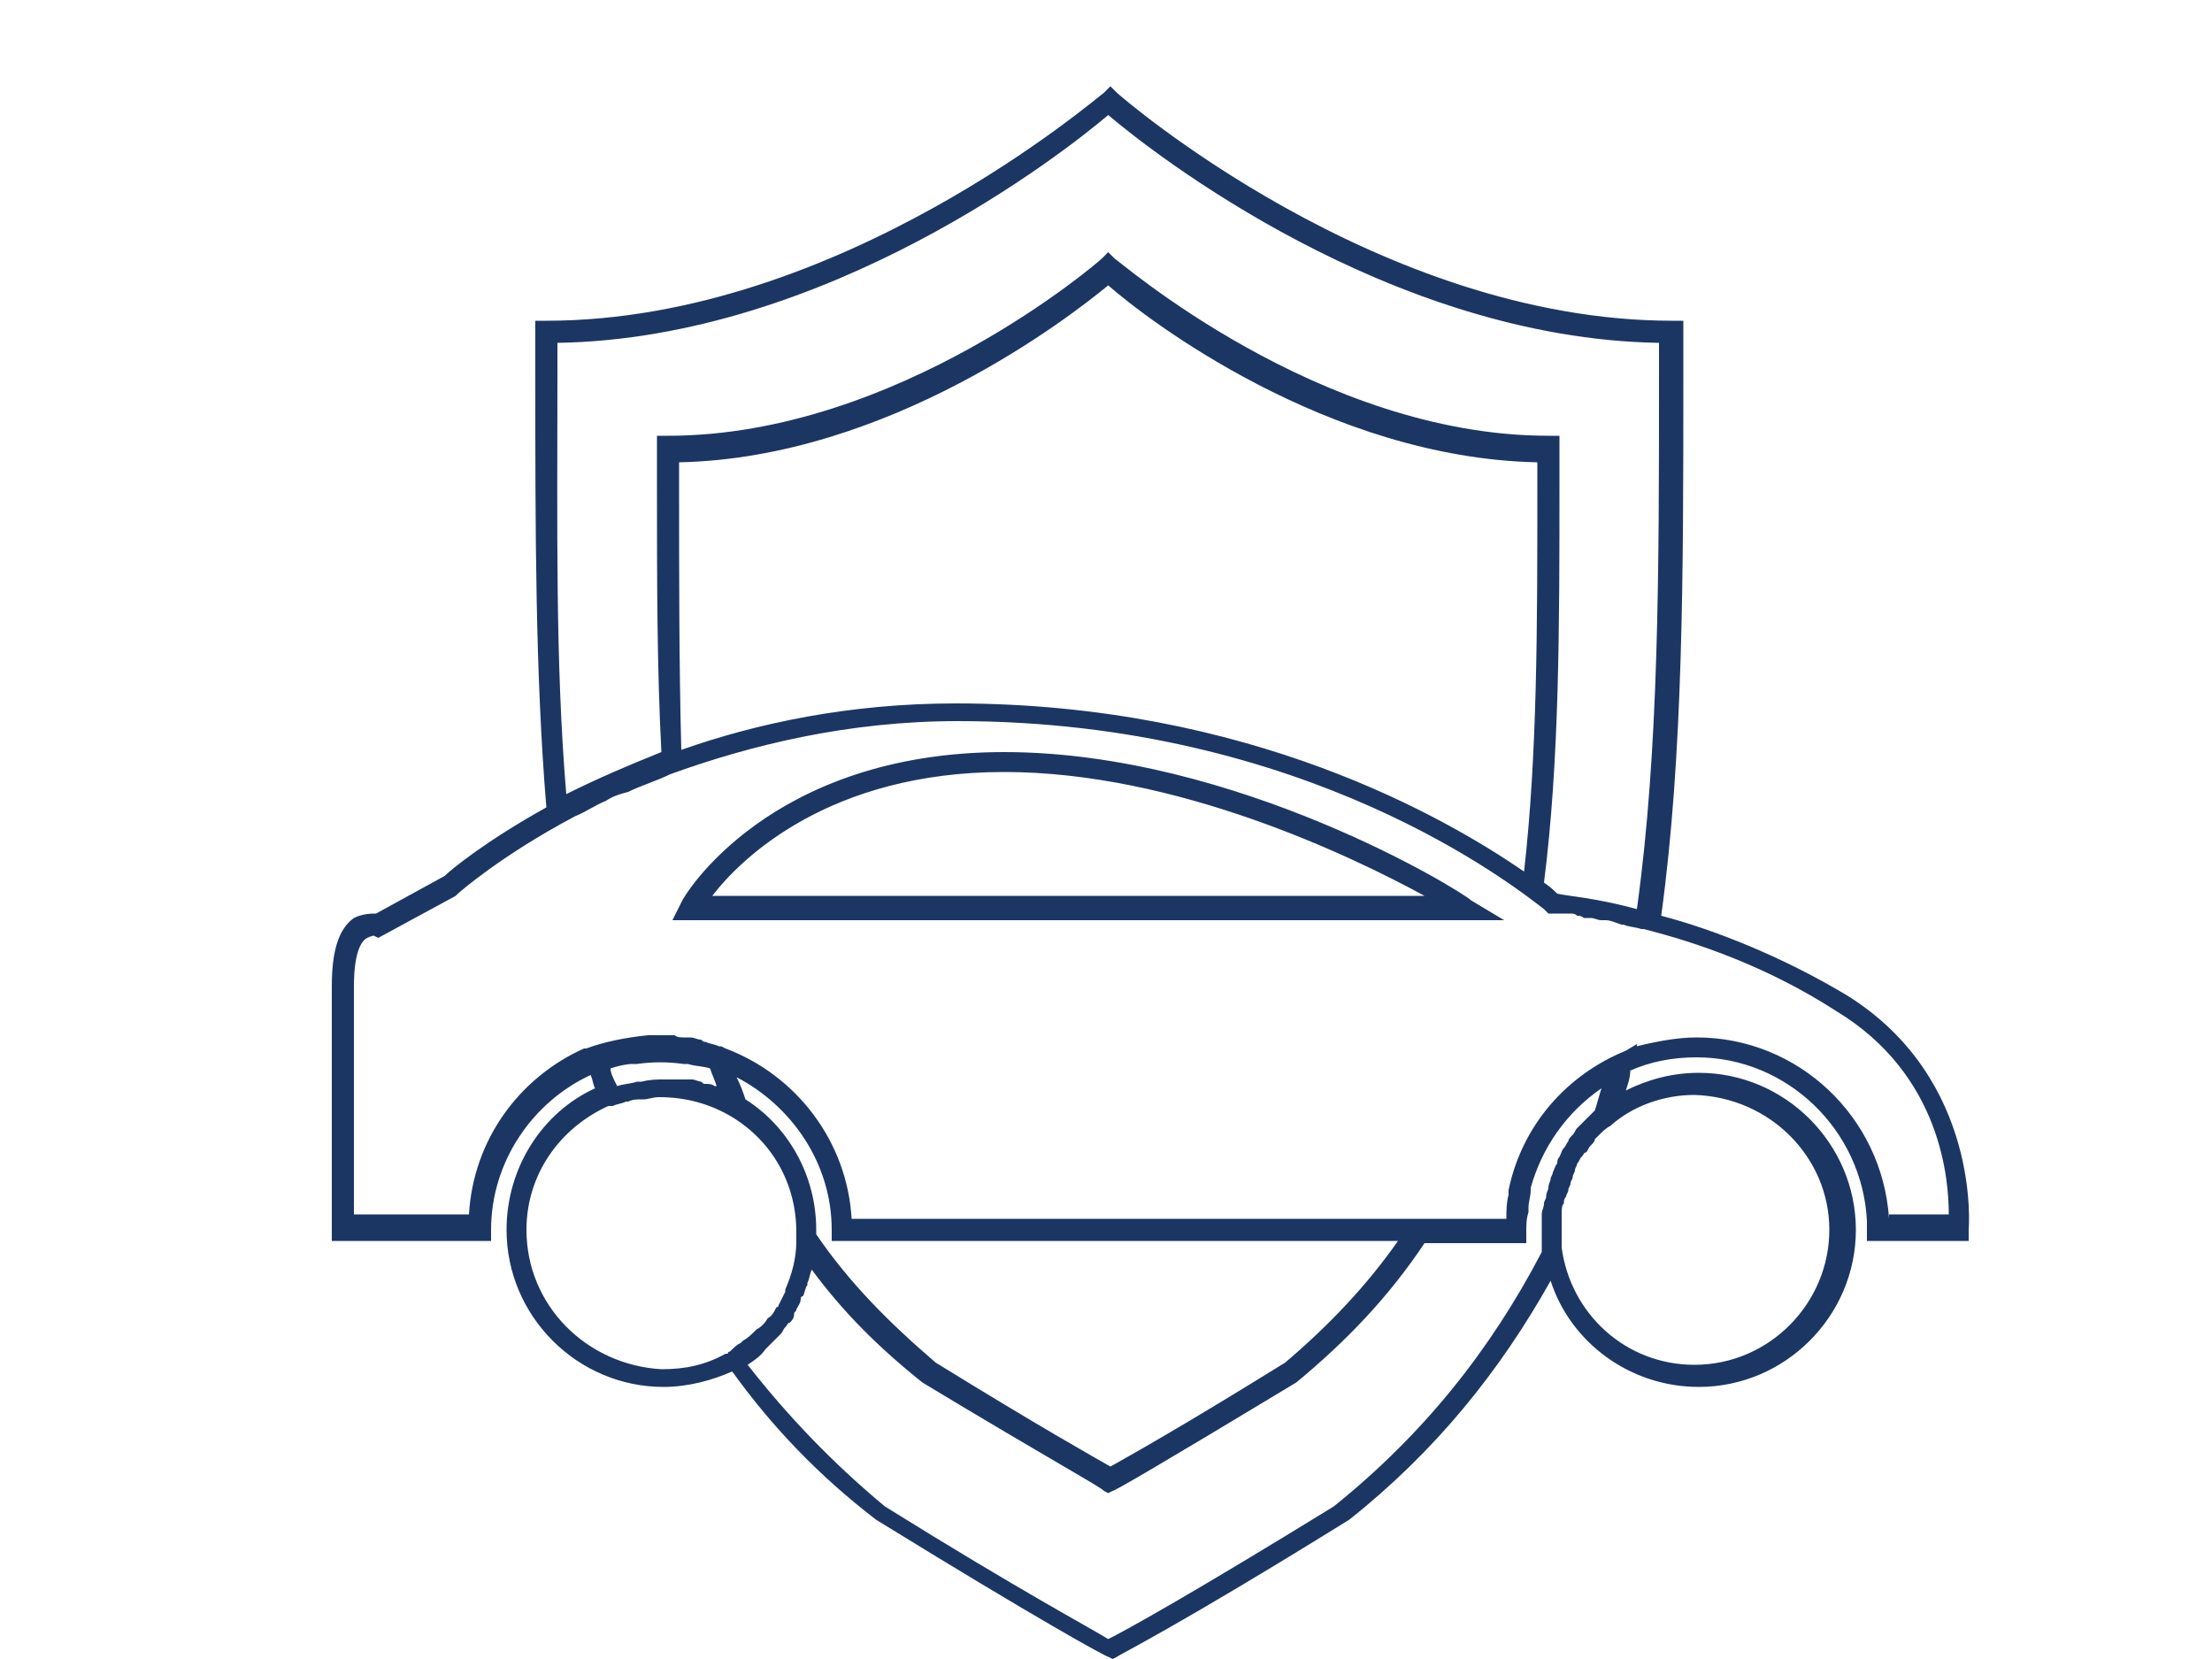 <?xml version="1.0" encoding="utf-8"?>
<!-- Generator: Adobe Illustrator 23.0.1, SVG Export Plug-In . SVG Version: 6.00 Build 0)  -->
<svg version="1.1" id="Layer_2" xmlns="http://www.w3.org/2000/svg" xmlns:xlink="http://www.w3.org/1999/xlink" x="0px" y="0px"
	 viewBox="0 0 100 75" style="enable-background:new 0 0 100 75;" xml:space="preserve">
<style type="text/css">
	.st0{fill-rule:evenodd;clip-rule:evenodd;fill:#1C3664;}
	.st1{fill:#BC2025;}
	.st2{fill-rule:evenodd;clip-rule:evenodd;fill:#FFFFFF;}
	.st3{fill-rule:evenodd;clip-rule:evenodd;fill:#CCD8E6;}
	.st4{fill-rule:evenodd;clip-rule:evenodd;fill:#FEFEFE;}
	.st5{fill-rule:evenodd;clip-rule:evenodd;fill:#ABBDD5;}
	.st6{fill:#FFFFFF;}
	.st7{fill-rule:evenodd;clip-rule:evenodd;fill:#003465;}
	.st8{fill:#003465;}
	.st9{fill:#1C3664;}
</style>
<path class="st9" d="M83.5,45c-3-1.8-6.1-3-8.4-3.6c1-7.3,1-15.5,1-24.2l0-2.7h-0.5c-13.3,0-25-10.2-25.1-10.3l-0.3-0.3l-0.3,0.3
	C49.7,4.3,38,14.5,24.7,14.5h-0.5l0,2.6c0,6.9,0,13.4,0.5,19.4c-2.7,1.5-4.3,2.8-4.6,3.1L17,41.3c-0.2,0-0.6,0-1,0.2
	c-0.7,0.5-1,1.5-1,3.1v11.5h7.2v-0.5c0-3.1,1.9-5.8,4.5-7c0.1,0.2,0.1,0.4,0.2,0.6c-2.4,1.1-4,3.6-4,6.4c0,3.9,3.2,7.1,7.1,7.1
	c1.1,0,2.2-0.3,3.1-0.7c1.8,2.5,3.9,4.7,6.5,6.7c7.3,4.5,10.4,6.2,10.5,6.2l0.2,0.1l0.2-0.1c0.1-0.1,2.6-1.3,10.5-6.2
	c3.9-3.1,6.8-6.7,9.1-10.8c0.9,2.8,3.6,4.8,6.7,4.8c3.9,0,7.1-3.2,7.1-7.1s-3.2-7.1-7.1-7.1c-1.2,0-2.3,0.3-3.3,0.8
	c0.1-0.3,0.2-0.6,0.2-0.9c0.9-0.4,1.9-0.6,3-0.6c4.1,0,7.5,3.3,7.7,7.4l0,0.9H89l0-0.5C89,55.6,89.6,48.8,83.5,45z M25.2,15.5
	c12.2-0.2,22.9-8.6,24.9-10.3c2,1.7,12.7,10.1,24.9,10.3l0,1.7c0,8.6,0,16.7-1,23.9c-1.8-0.5-3.2-0.6-3.6-0.7
	c-0.1-0.1-0.3-0.3-0.6-0.5c0.7-5.5,0.7-11.6,0.7-18l0-2.2h-0.5c-10.4,0-19.5-8-19.6-8l-0.3-0.3l-0.3,0.3c-0.1,0.1-9.2,8-19.6,8h-0.5
	l0,2.2c0,4.3,0,8.3,0.2,12.1c-1.5,0.6-2.9,1.2-4.3,1.9c-0.5-5.9-0.4-12.2-0.4-18.9L25.2,15.5z M30.7,22.1l0-1.2
	c9.5-0.2,17.7-6.6,19.4-8c1.7,1.5,9.9,7.8,19.4,8l0,1.2c0,6.2,0,12-0.6,17.3c-3.5-2.4-12.4-7.6-25.7-7.6c-4.8,0-9,0.9-12.4,2.1
	C30.7,30.1,30.7,26.2,30.7,22.1z M27.6,48.3c0.3-0.1,0.7-0.2,1-0.2c0.1,0,0.1,0,0.2,0c0.7-0.1,1.4-0.1,2.1,0c0.1,0,0.1,0,0.2,0
	c0.3,0.1,0.7,0.1,1,0.2c0.1,0.3,0.2,0.5,0.3,0.8c0,0-0.1,0-0.1,0c-0.1-0.1-0.3-0.1-0.4-0.1c-0.1,0-0.1,0-0.2-0.1
	c-0.1,0-0.3-0.1-0.4-0.1c-0.1,0-0.2,0-0.3,0c-0.1,0-0.2,0-0.3,0c-0.2,0-0.4,0-0.7,0c-0.3,0-0.6,0-1,0.1c-0.1,0-0.1,0-0.2,0
	c-0.3,0.1-0.6,0.1-0.9,0.2C27.7,48.7,27.6,48.5,27.6,48.3z M63.2,56.1c-1.4,2-3.1,3.8-5.1,5.5c-5,3.1-7.2,4.3-7.9,4.7
	c-0.7-0.4-3.2-1.8-7.9-4.7c-2.1-1.8-3.9-3.6-5.4-5.8c0-0.1,0-0.2,0-0.2c0-2.5-1.3-4.7-3.2-5.9c-0.1-0.3-0.2-0.6-0.4-1
	c2.5,1.3,4.3,3.9,4.3,6.9v0.5H63.2z M23.8,55.6c0-2.5,1.5-4.6,3.7-5.6l0.1,0c0,0,0.1,0,0.1,0c0.2-0.1,0.4-0.1,0.6-0.2
	c0,0,0.1,0,0.1,0c0.2-0.1,0.4-0.1,0.6-0.1c0,0,0,0,0.1,0c0.2,0,0.4-0.1,0.7-0.1c0,0,0,0,0,0c1.2,0,2.3,0.3,3.3,0.9
	c1.8,1.1,2.9,3,2.9,5.2c0,0.1,0,0.2,0,0.3l0,0.1c0,0.8-0.2,1.5-0.5,2.2c0,0,0,0,0,0.1c-0.1,0.2-0.2,0.4-0.3,0.6c0,0,0,0.1-0.1,0.1
	c-0.1,0.2-0.2,0.4-0.4,0.5c0,0,0,0,0,0c-0.1,0.2-0.3,0.4-0.5,0.5c0,0,0,0-0.1,0.1c-0.1,0.1-0.3,0.3-0.5,0.4c0,0-0.1,0.1-0.1,0.1
	c-0.2,0.1-0.3,0.2-0.5,0.4c0,0-0.1,0-0.1,0.1l-0.1,0c-0.9,0.5-1.8,0.7-2.9,0.7C26.5,61.7,23.8,59,23.8,55.6z M82.7,55.6
	c0,3.3-2.7,6.1-6.1,6.1c-3.1,0-5.6-2.3-6-5.3c0-0.2,0-0.5,0-0.7c0-0.2,0-0.4,0-0.7c0-0.1,0-0.1,0-0.2c0-0.1,0-0.3,0.1-0.4
	c0-0.1,0-0.2,0.1-0.3c0-0.1,0.1-0.2,0.1-0.3c0-0.1,0.1-0.2,0.1-0.3c0-0.1,0.1-0.2,0.1-0.3c0-0.1,0.1-0.2,0.1-0.3
	c0-0.1,0.1-0.2,0.1-0.3c0.1-0.1,0.1-0.2,0.2-0.3c0.1-0.1,0.1-0.2,0.2-0.2c0.1-0.1,0.1-0.2,0.2-0.3c0.1-0.1,0.2-0.2,0.2-0.3
	c0.1-0.1,0.1-0.1,0.2-0.2c0.1-0.1,0.3-0.3,0.5-0.4c1-0.9,2.4-1.4,3.8-1.4C80,49.6,82.7,52.3,82.7,55.6z M71.6,50.7
	c-0.1,0.1-0.2,0.2-0.3,0.3c-0.1,0.1-0.1,0.2-0.2,0.3c-0.1,0.1-0.2,0.2-0.2,0.3c-0.1,0.1-0.1,0.2-0.2,0.3c-0.1,0.1-0.1,0.2-0.2,0.4
	c-0.1,0.1-0.1,0.2-0.1,0.3c-0.1,0.1-0.1,0.2-0.2,0.4c0,0.1-0.1,0.2-0.1,0.3c0,0.1-0.1,0.2-0.1,0.4c0,0.1-0.1,0.2-0.1,0.4
	c0,0.1-0.1,0.2-0.1,0.3c0,0.2-0.1,0.3-0.1,0.5c0,0.1,0,0.2,0,0.3c0,0.2,0,0.5,0,0.7c0,0.2,0,0.5,0,0.7c-2.3,4.4-5.3,8.2-9.4,11.5
	c-6.5,4-9.4,5.6-10.2,6c-0.8-0.5-4-2.2-10.1-6c-2.4-2-4.4-4.1-6.2-6.4c0.3-0.2,0.6-0.4,0.8-0.7c0.1-0.1,0.1-0.1,0.2-0.2
	c0.1-0.1,0.1-0.1,0.2-0.2c0.1-0.1,0.2-0.2,0.3-0.3c0.1-0.1,0.1-0.2,0.2-0.3c0.1-0.1,0.1-0.2,0.2-0.2c0.1-0.1,0.2-0.2,0.2-0.4
	c0-0.1,0.1-0.1,0.1-0.2c0.1-0.2,0.2-0.3,0.2-0.5c0,0,0-0.1,0.1-0.1c0.1-0.2,0.1-0.4,0.2-0.5c0,0,0,0,0-0.1c0.1-0.2,0.1-0.4,0.2-0.6
	c0,0,0,0,0,0c1.4,1.9,3,3.5,5,5.1c5.8,3.5,8.2,4.8,8.2,4.9l0.2,0.1l0.2-0.1c0.1,0,2-1.1,8.3-4.9c2.3-1.9,4.2-3.9,5.8-6.3H69v-0.5
	c0-0.3,0-0.6,0.1-0.9c0-0.1,0-0.1,0-0.2c0-0.3,0.1-0.5,0.1-0.8c0,0,0-0.1,0-0.1c0.5-1.8,1.6-3.4,3.2-4.5c-0.1,0.3-0.2,0.7-0.3,1
	c-0.1,0.1-0.1,0.1-0.2,0.2C71.8,50.5,71.7,50.6,71.6,50.7z M85.4,55.1c-0.3-4.6-4.1-8.2-8.7-8.2c-0.9,0-1.9,0.2-2.7,0.4l0-0.1
	l-0.5,0.3c-2.7,1.1-4.7,3.4-5.3,6.3c0,0.1,0,0.1,0,0.2c-0.1,0.4-0.1,0.7-0.1,1.1h-4.1H38.5c-0.2-3.5-2.5-6.5-5.7-7.7l0,0l-0.2-0.1
	c0,0,0,0-0.1,0c-0.2-0.1-0.4-0.1-0.6-0.2c-0.1,0-0.1,0-0.2-0.1c-0.2,0-0.3-0.1-0.5-0.1c-0.1,0-0.2,0-0.3,0c-0.1,0-0.3,0-0.4-0.1
	c-0.1,0-0.3,0-0.4,0c-0.1,0-0.2,0-0.3,0c0,0-0.1,0-0.1,0c-0.1,0-0.3,0-0.4,0c-1,0.1-2,0.3-2.8,0.6l-0.1,0l0,0
	c-2.9,1.3-5,4.1-5.2,7.5h-5.2V44.6c0-1.7,0.4-2.1,0.6-2.2c0.2-0.1,0.3-0.1,0.3-0.1l0.2,0.1l3.5-1.9l0.1-0.1c0,0,1.9-1.7,5.3-3.5
	c0.5-0.2,0.9-0.5,1.4-0.7c0.3-0.2,0.6-0.3,1-0.4c0.6-0.3,1.3-0.5,1.9-0.8c3.6-1.3,8-2.4,13-2.4c15.8,0,25.2,7.5,26.5,8.5
	c0,0,0,0,0,0c0,0,0.1,0.1,0.1,0.1c0,0,0,0,0,0l0,0l0.1,0.1l0.2,0l0,0c0,0,0.1,0,0.3,0c0,0,0,0,0,0c0.1,0,0.2,0,0.4,0
	c0,0,0.1,0,0.1,0c0.1,0,0.2,0,0.3,0.1c0.1,0,0.2,0,0.3,0.1c0.1,0,0.2,0,0.3,0c0.2,0,0.3,0.1,0.5,0.1c0.1,0,0.1,0,0.2,0
	c0.2,0,0.4,0.1,0.7,0.2c0,0,0.1,0,0.1,0c0.2,0.1,0.5,0.1,0.8,0.2c0,0,0.1,0,0.1,0c2.4,0.6,5.6,1.7,8.7,3.7c4.8,2.9,5.1,7.7,5.1,9.2
	H85.4z M45.4,34c-10.6,0-14.5,6.5-14.6,6.8l-0.4,0.8H68l-1.5-0.9C66.1,40.3,55.9,34,45.4,34z M32.2,40.5c1.3-1.7,5.3-5.6,13.2-5.6
	c7.8,0,15.7,3.8,19,5.6H32.2z"/>
</svg>
